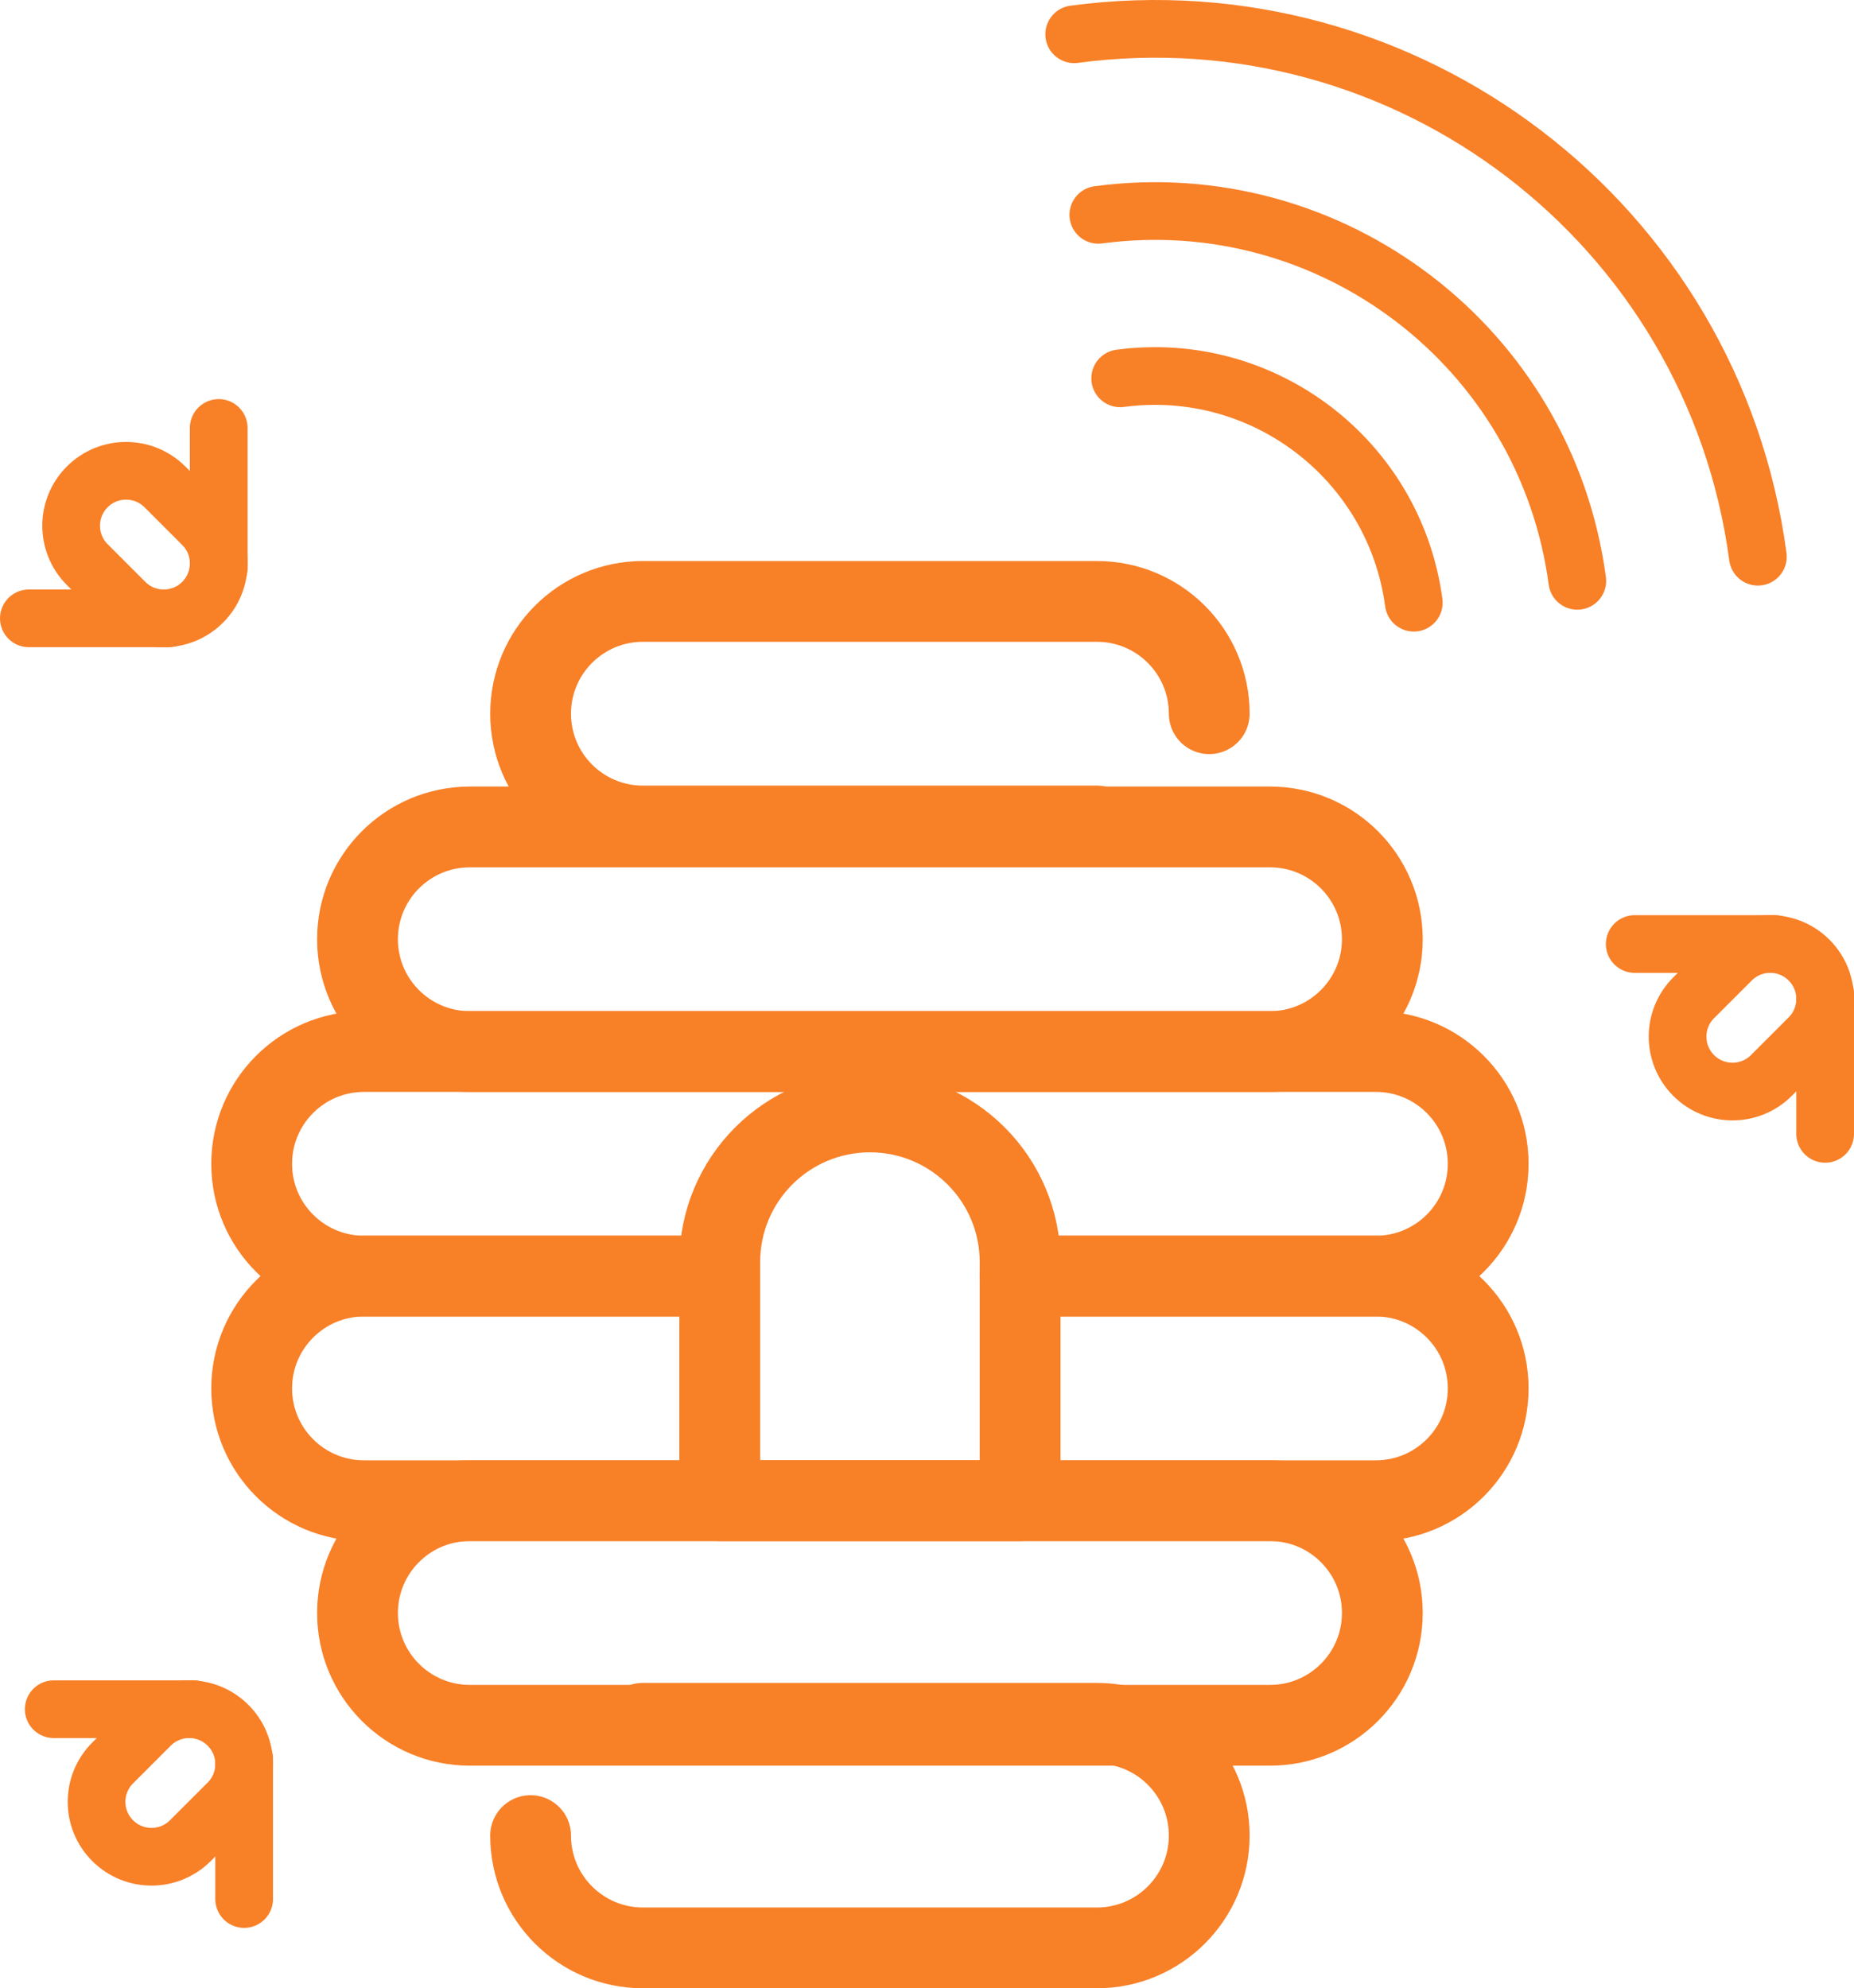 <?xml version="1.0" encoding="utf-8"?>
<!-- Generator: Adobe Illustrator 16.0.0, SVG Export Plug-In . SVG Version: 6.00 Build 0)  -->
<!DOCTYPE svg PUBLIC "-//W3C//DTD SVG 1.1//EN" "http://www.w3.org/Graphics/SVG/1.1/DTD/svg11.dtd">
<svg version="1.1" id="Layer_1" xmlns="http://www.w3.org/2000/svg" xmlns:xlink="http://www.w3.org/1999/xlink" x="0px" y="0px"
	 width="321.323px" height="344.631px" viewBox="0 0 321.323 344.631" enable-background="new 0 0 321.323 344.631"
	 xml:space="preserve">
<g>
	<defs>
		<rect id="SVGID_1_" width="321.323" height="344.631"/>
	</defs>
	<clipPath id="SVGID_2_">
		<use xlink:href="#SVGID_1_"  overflow="visible"/>
	</clipPath>
	
		<path clip-path="url(#SVGID_2_)" fill="none" stroke="#F88027" stroke-width="10" stroke-linecap="round" stroke-linejoin="round" stroke-miterlimit="10" d="
		M186.173,5.941C243.9-1.774,296.951,38.77,304.666,96.498"/>
	
		<path clip-path="url(#SVGID_2_)" fill="none" stroke="#F88027" stroke-width="10" stroke-linecap="round" stroke-linejoin="round" stroke-miterlimit="10" d="
		M190.355,37.239c40.441-5.405,77.607,22.999,83.013,63.441"/>
	
		<path clip-path="url(#SVGID_2_)" fill="none" stroke="#F88027" stroke-width="10" stroke-linecap="round" stroke-linejoin="round" stroke-miterlimit="10" d="
		M194.143,65.579c24.791-3.313,47.573,14.098,50.886,38.889"/>
	
		<path clip-path="url(#SVGID_2_)" fill="none" stroke="#F88027" stroke-width="14" stroke-linecap="round" stroke-linejoin="round" stroke-miterlimit="10" d="
		M239.578,162.802c0,10.75-8.715,19.464-19.465,19.464H81.425c-10.75,0-19.464-8.714-19.464-19.464
		c0-10.75,8.714-19.464,19.464-19.464h138.688C230.863,143.338,239.578,152.052,239.578,162.802z"/>
	
		<path clip-path="url(#SVGID_2_)" fill="none" stroke="#F88027" stroke-width="14" stroke-linecap="round" stroke-linejoin="round" stroke-miterlimit="10" d="
		M61.961,279.585c0-10.75,8.714-19.464,19.464-19.464h138.689c10.75,0,19.464,8.714,19.464,19.464s-8.714,19.464-19.464,19.464
		H81.425C70.675,299.049,61.961,290.335,61.961,279.585z"/>
	
		<path clip-path="url(#SVGID_2_)" fill="none" stroke="#F88027" stroke-width="14" stroke-linecap="round" stroke-linejoin="round" stroke-miterlimit="10" d="
		M111.425,298.703h78.688c10.75,0,19.465,8.714,19.465,19.464c0,10.749-8.715,19.465-19.465,19.465h-78.688
		c-10.75,0-19.464-8.716-19.464-19.465"/>
	
		<path clip-path="url(#SVGID_2_)" fill="none" stroke="#F88027" stroke-width="14" stroke-linecap="round" stroke-linejoin="round" stroke-miterlimit="10" d="
		M190.114,143.174h-78.689c-10.75,0-19.464-8.714-19.464-19.464c0-10.749,8.714-19.464,19.464-19.464h78.689
		c10.75,0,19.464,8.715,19.464,19.464"/>
	
		<path clip-path="url(#SVGID_2_)" fill="none" stroke="#F88027" stroke-width="14" stroke-linecap="round" stroke-linejoin="round" stroke-miterlimit="10" d="
		M124.743,260.121v-41.359c0-14.374,11.652-26.025,26.026-26.025c14.374,0,26.027,11.651,26.027,26.025v41.359H124.743z"/>
	
		<path clip-path="url(#SVGID_2_)" fill="none" stroke="#F88027" stroke-width="14" stroke-linecap="round" stroke-linejoin="round" stroke-miterlimit="10" d="
		M124.743,221.193H63.082c-10.75,0-19.464,8.714-19.464,19.464c0,10.749,8.714,19.464,19.464,19.464h175.375
		c10.749,0,19.464-8.715,19.464-19.464c0-10.75-8.715-19.464-19.464-19.464h-61.66"/>
	
		<path clip-path="url(#SVGID_2_)" fill="none" stroke="#F88027" stroke-width="14" stroke-linecap="round" stroke-linejoin="round" stroke-miterlimit="10" d="
		M124.743,221.193H63.082c-10.75,0-19.464-8.714-19.464-19.464c0-10.749,8.714-19.464,19.464-19.464h175.375
		c10.749,0,19.464,8.715,19.464,19.464c0,10.75-8.715,19.464-19.464,19.464h-61.66"/>
	
		<path clip-path="url(#SVGID_2_)" fill="none" stroke="#F88027" stroke-width="10" stroke-linecap="round" stroke-linejoin="round" stroke-miterlimit="10" d="
		M19.525,319.048c-3.718-3.718-3.718-9.747,0-13.466l6.533-6.533c3.718-3.718,9.747-3.718,13.466,0
		c3.718,3.719,3.718,9.748,0,13.466l-6.533,6.533C29.272,322.767,23.244,322.767,19.525,319.048z"/>
	
		<line clip-path="url(#SVGID_2_)" fill="none" stroke="#F88027" stroke-width="10" stroke-linecap="round" stroke-linejoin="round" stroke-miterlimit="10" x1="33.597" y1="296.261" x2="9.311" y2="296.261"/>
	
		<line clip-path="url(#SVGID_2_)" fill="none" stroke="#F88027" stroke-width="10" stroke-linecap="round" stroke-linejoin="round" stroke-miterlimit="10" x1="42.313" y1="329.167" x2="42.313" y2="304.881"/>
	
		<path clip-path="url(#SVGID_2_)" fill="none" stroke="#F88027" stroke-width="10" stroke-linecap="round" stroke-linejoin="round" stroke-miterlimit="10" d="
		M15.119,84.394c3.719-3.718,9.747-3.718,13.466,0l6.533,6.533c3.718,3.718,3.718,9.747,0,13.466c-3.719,3.718-9.748,3.718-13.466,0
		l-6.533-6.533C11.401,94.141,11.401,88.113,15.119,84.394z"/>
	
		<line clip-path="url(#SVGID_2_)" fill="none" stroke="#F88027" stroke-width="10" stroke-linecap="round" stroke-linejoin="round" stroke-miterlimit="10" x1="37.907" y1="98.465" x2="37.907" y2="74.179"/>
	
		<line clip-path="url(#SVGID_2_)" fill="none" stroke="#F88027" stroke-width="10" stroke-linecap="round" stroke-linejoin="round" stroke-miterlimit="10" x1="5" y1="107.181" x2="29.286" y2="107.181"/>
	
		<path clip-path="url(#SVGID_2_)" fill="none" stroke="#F88027" stroke-width="10" stroke-linecap="round" stroke-linejoin="round" stroke-miterlimit="10" d="
		M293.535,186.418c-3.719-3.72-3.719-9.747,0-13.466l6.533-6.534c3.718-3.718,9.747-3.718,13.466,0
		c3.718,3.719,3.718,9.749,0,13.466l-6.533,6.533C303.282,190.136,297.254,190.136,293.535,186.418z"/>
	
		<line clip-path="url(#SVGID_2_)" fill="none" stroke="#F88027" stroke-width="10" stroke-linecap="round" stroke-linejoin="round" stroke-miterlimit="10" x1="307.606" y1="163.63" x2="283.32" y2="163.63"/>
	
		<line clip-path="url(#SVGID_2_)" fill="none" stroke="#F88027" stroke-width="10" stroke-linecap="round" stroke-linejoin="round" stroke-miterlimit="10" x1="316.322" y1="196.537" x2="316.322" y2="172.25"/>
</g>
</svg>
